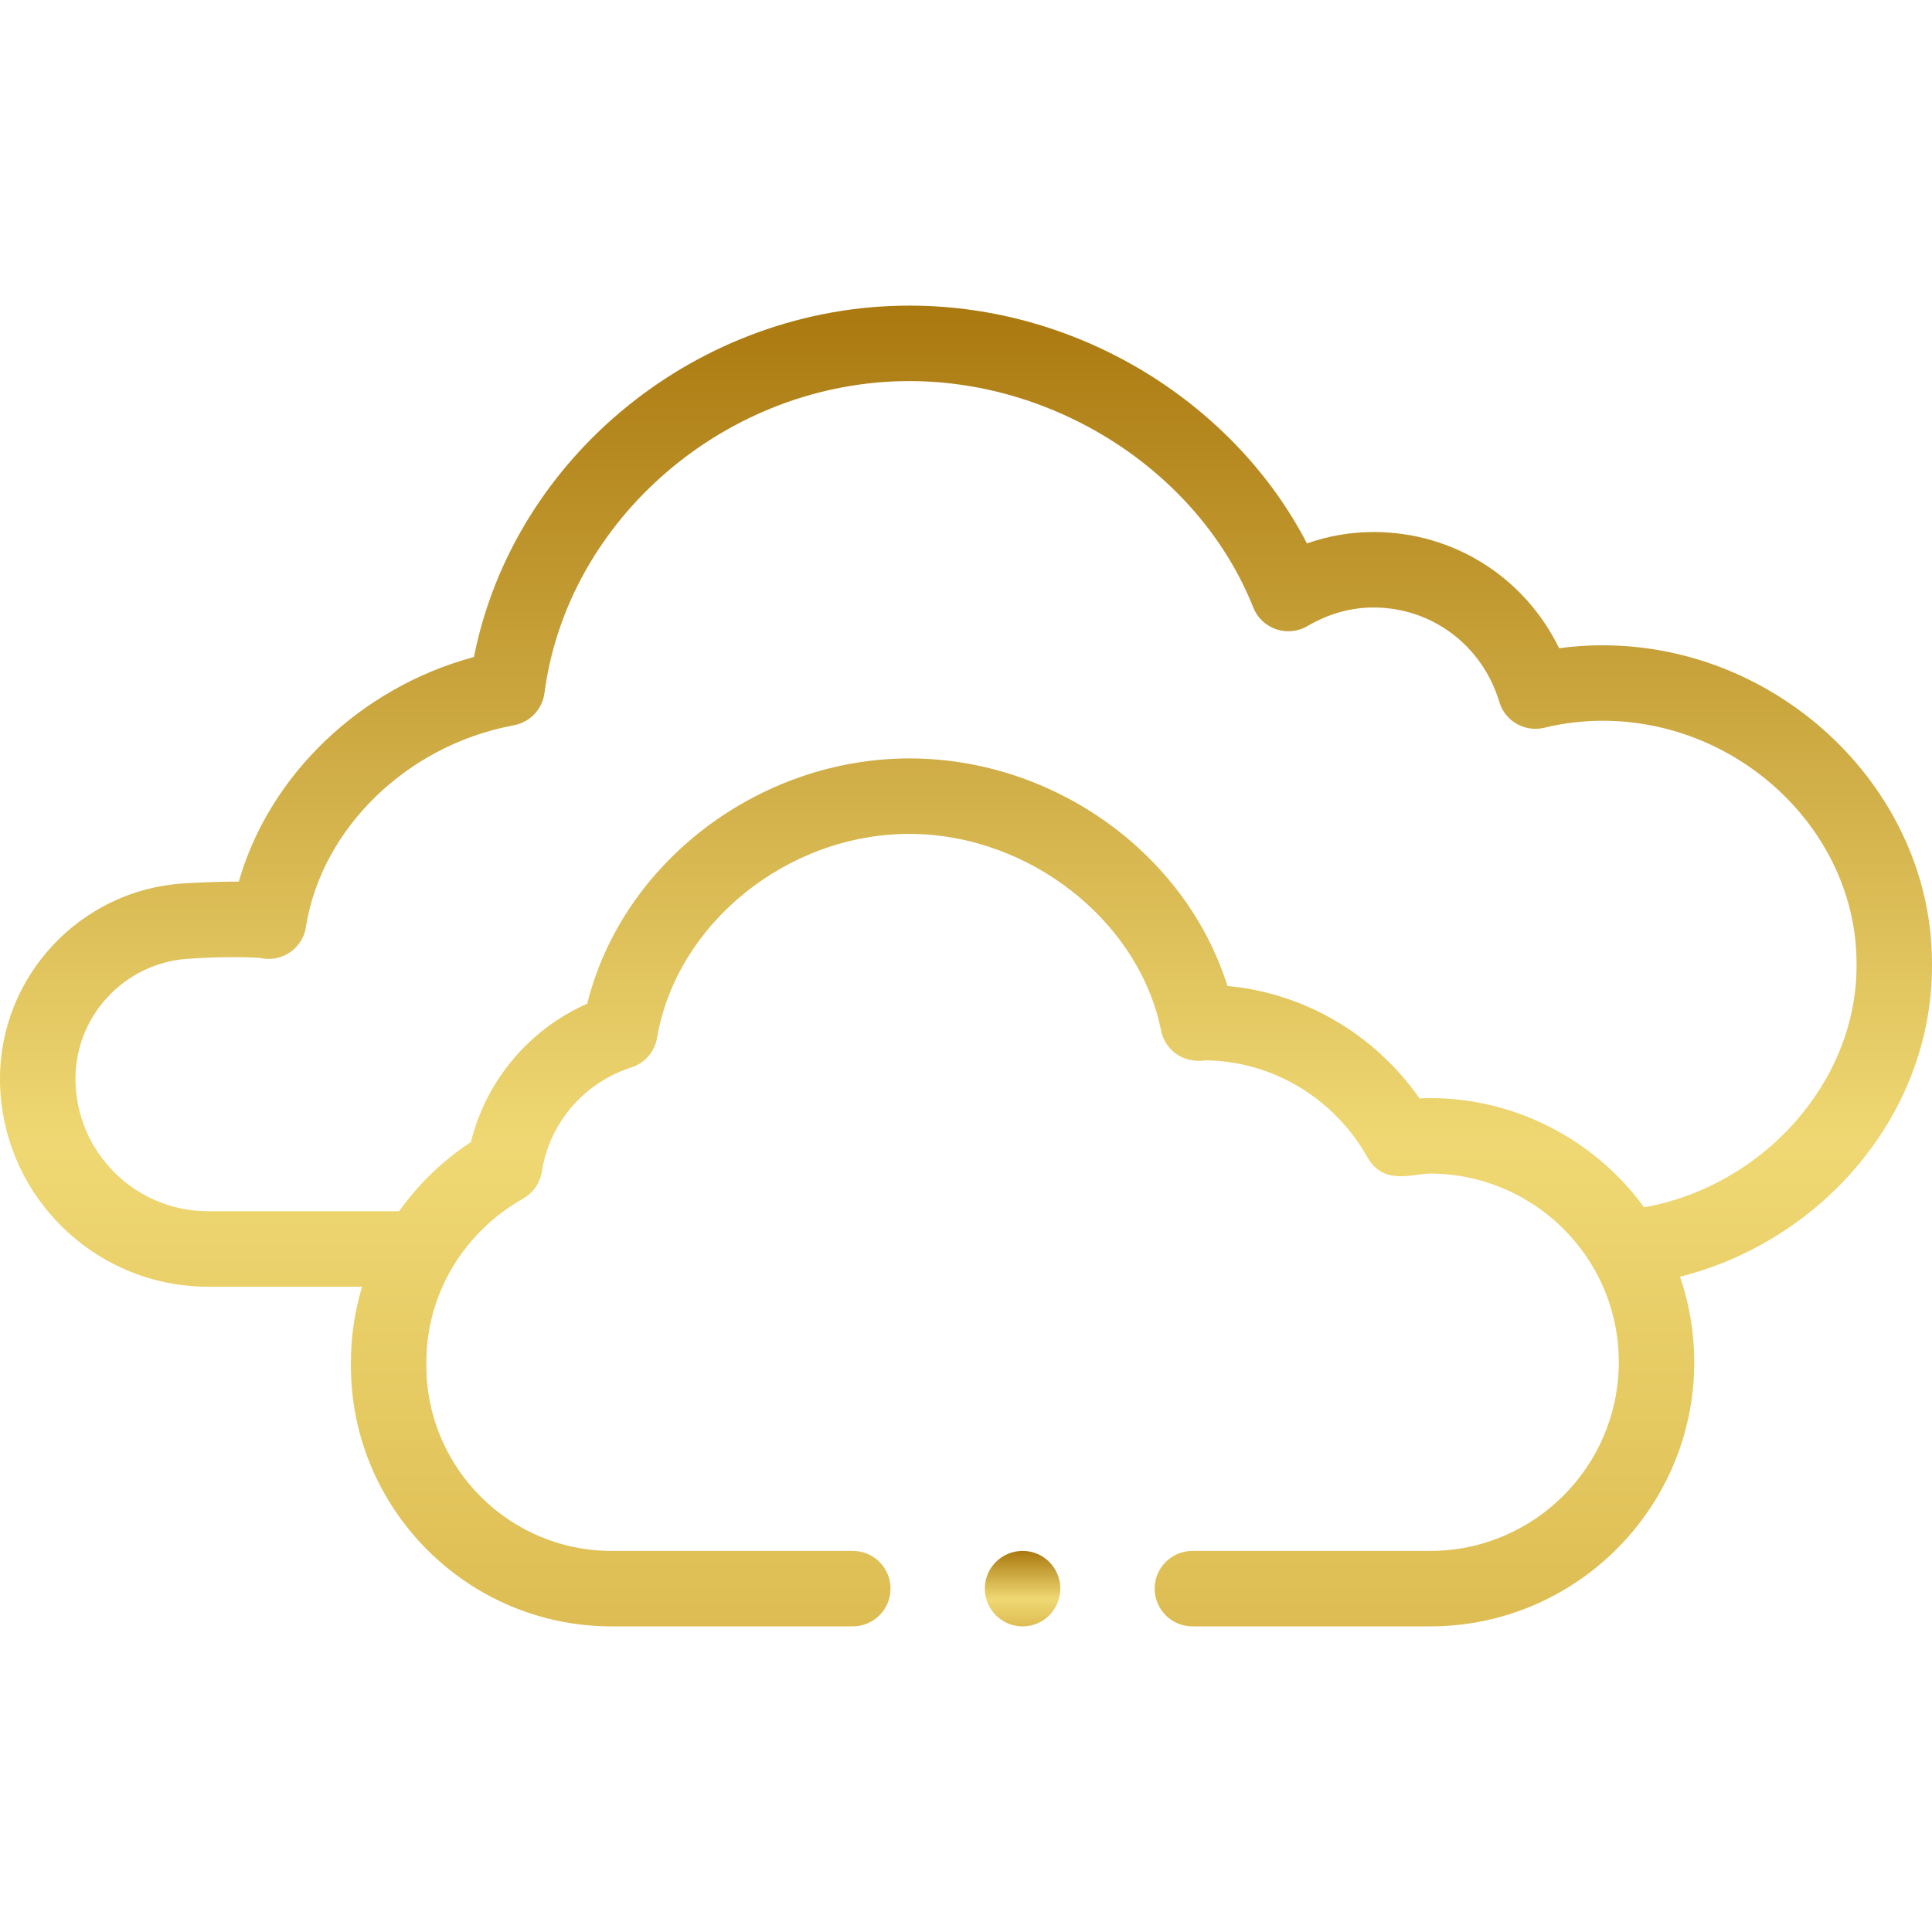 <svg width="32" height="32" viewBox="0 0 32 32" fill="none" xmlns="http://www.w3.org/2000/svg">
<g id="fi_2106122">
<path id="Vector" d="M26.541 10.688C26.302 10.688 26.062 10.704 25.824 10.737C25.255 9.566 24.081 8.812 22.75 8.812C22.372 8.812 22.003 8.876 21.647 9.001C20.478 6.737 17.939 5.062 15.062 5.062C11.577 5.062 8.508 7.556 7.85 10.882C5.972 11.386 4.458 12.839 3.955 14.603C3.513 14.6 3.048 14.632 3.016 14.634C1.325 14.752 0 16.171 0 17.866C0 19.766 1.546 21.312 3.447 21.312H5.997C5.876 21.716 5.812 22.137 5.812 22.562V22.621C5.812 25.001 7.749 26.938 10.129 26.938H14.125C14.47 26.938 14.75 26.658 14.75 26.312C14.75 25.967 14.47 25.688 14.125 25.688H10.129C8.438 25.688 7.062 24.312 7.062 22.621V22.562C7.062 21.424 7.688 20.404 8.664 19.853C8.83 19.759 8.944 19.595 8.974 19.407C9.103 18.595 9.672 17.933 10.458 17.68C10.68 17.608 10.844 17.42 10.883 17.19C11.206 15.296 13.042 13.812 15.062 13.812C17.033 13.812 18.864 15.243 19.231 17.07C19.291 17.369 19.569 17.618 19.965 17.563C21.071 17.573 22.097 18.186 22.649 19.169C22.916 19.643 23.405 19.438 23.687 19.438C25.379 19.438 26.812 20.808 26.812 22.562C26.812 24.286 25.411 25.688 23.687 25.688H19.75C19.405 25.688 19.125 25.967 19.125 26.312C19.125 26.658 19.405 26.938 19.75 26.938H23.688C26.1 26.938 28.062 24.975 28.062 22.562C28.062 22.078 27.982 21.6 27.827 21.146C30.168 20.558 32 18.466 32 16V15.956C32 13.1 29.502 10.688 26.541 10.688ZM30.75 16C30.75 17.922 29.202 19.645 27.231 19.997C26.414 18.872 25.092 18.188 23.688 18.188C23.629 18.188 23.57 18.19 23.512 18.194C22.772 17.132 21.605 16.448 20.33 16.331C19.648 14.151 17.471 12.562 15.062 12.562C12.59 12.562 10.313 14.267 9.726 16.624C8.762 17.052 8.054 17.893 7.799 18.917C7.333 19.222 6.93 19.612 6.611 20.062H3.447C2.236 20.062 1.25 19.077 1.25 17.865C1.25 16.825 2.064 15.954 3.103 15.881C3.736 15.837 4.2 15.856 4.309 15.867C4.466 15.903 4.631 15.878 4.771 15.794C4.936 15.695 5.047 15.526 5.07 15.334C5.335 13.721 6.731 12.359 8.47 12.021C8.471 12.021 8.472 12.02 8.473 12.02C8.482 12.019 8.491 12.017 8.5 12.015C8.503 12.015 8.506 12.014 8.509 12.013C8.788 11.961 8.984 11.74 9.018 11.479C9.398 8.582 12.053 6.312 15.062 6.312C17.538 6.312 19.88 7.854 20.758 10.062C20.825 10.231 20.963 10.362 21.136 10.422C21.308 10.481 21.497 10.462 21.655 10.37C22.003 10.166 22.372 10.062 22.75 10.062C23.716 10.062 24.553 10.691 24.833 11.626C24.928 11.943 25.253 12.13 25.575 12.055L25.617 12.045C25.921 11.974 26.232 11.938 26.544 11.938C28.824 11.938 30.75 13.778 30.75 15.956V16Z" fill="url(#paint0_linear_881_2265)"/>
<path id="Vector_2" d="M16.938 26.938C17.283 26.938 17.562 26.658 17.562 26.312C17.562 25.967 17.283 25.688 16.938 25.688C16.592 25.688 16.312 25.967 16.312 26.312C16.312 26.658 16.592 26.938 16.938 26.938Z" fill="url(#paint1_linear_881_2265)"/>
</g>
<defs>
<linearGradient id="paint0_linear_881_2265" x1="15.998" y1="5.067" x2="15.998" y2="26.941" gradientUnits="userSpaceOnUse">
<stop stop-color="#AA790F"/>
<stop offset="0.635" stop-color="#EFD873"/>
<stop offset="1" stop-color="#DDBD53"/>
</linearGradient>
<linearGradient id="paint1_linear_881_2265" x1="16.937" y1="25.688" x2="16.937" y2="26.938" gradientUnits="userSpaceOnUse">
<stop stop-color="#AA790F"/>
<stop offset="0.635" stop-color="#EFD873"/>
<stop offset="1" stop-color="#DDBD53"/>
</linearGradient>
</defs>
</svg>
